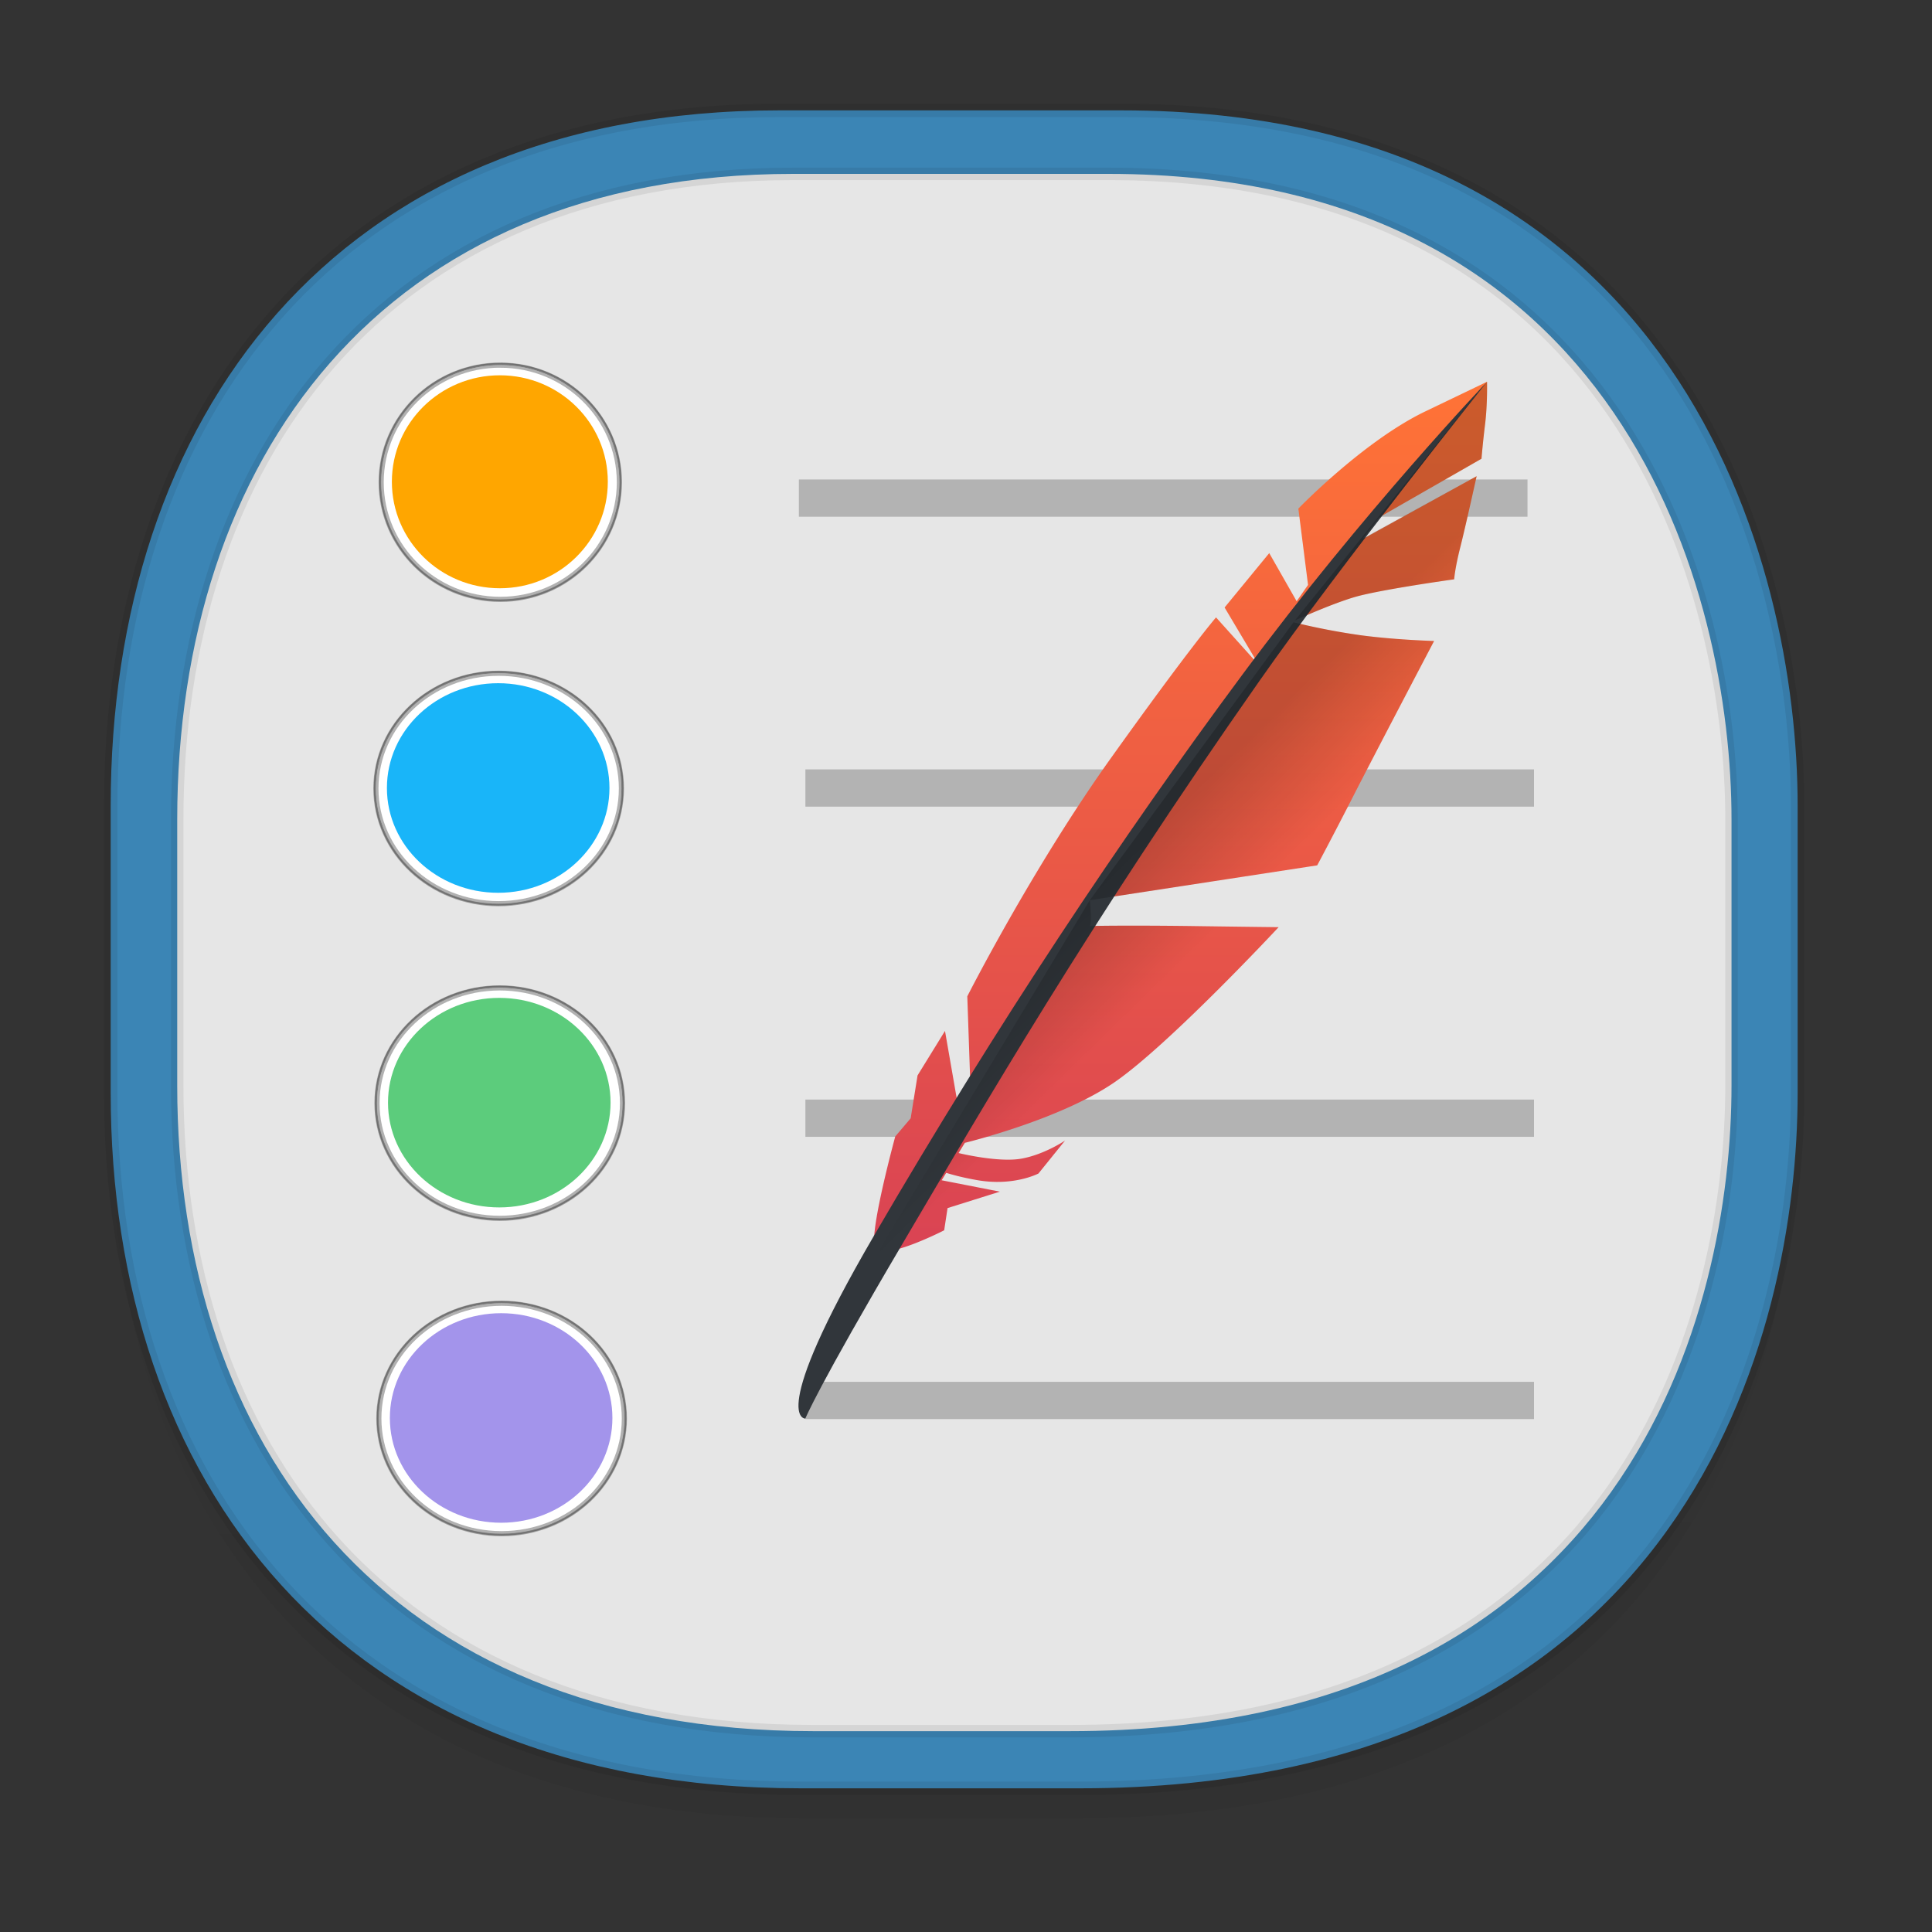 <svg xmlns:osb="http://www.openswatchbook.org/uri/2009/osb" xmlns="http://www.w3.org/2000/svg" xmlns:xlink="http://www.w3.org/1999/xlink" width="48" height="48" version="1.1" id="svg38"><rect width="100%" height="100%" fill="#333333" stroke="none"/><defs id="defs22"><linearGradient id="linearGradient4488"><stop id="stop4490" offset="0" stop-color="#000" stop-opacity=".047"/><stop id="stop4492" offset="1" stop-color="#000" stop-opacity="0"/></linearGradient><linearGradient id="linearGradient4154"><stop offset="0" id="stop2" stop-color="#000" stop-opacity="1"/><stop offset="1" id="stop4" stop-color="#000" stop-opacity="0"/></linearGradient><style id="style4511"/><style id="style4511-26"/><style id="style4511-9"/><style id="style4552"/><style id="style4511-2"/><linearGradient xlink:href="#linearGradient4488" id="linearGradient4540" gradientUnits="userSpaceOnUse" gradientTransform="translate(-62.889 1.994) scale(.304)" x1="288.112" y1="141.785" x2="287.575" y2="79.008"/><linearGradient osb:paint="solid" id="linearGradient5293"><stop id="stop5295" offset="0" stop-color="#9a89c0" stop-opacity="1"/></linearGradient><linearGradient gradientUnits="userSpaceOnUse" gradientTransform="matrix(2.6 0 0 .043 60.894 36.867)" id="linearGradient-7" y2="25.675" x2="4.536" y1="17.964" x1="4.536"><stop id="stop18-1" offset="0%" stop-color="#F7F7F7"/><stop id="stop20-2" offset="100%" stop-color="#F7F7F7"/></linearGradient><linearGradient gradientUnits="userSpaceOnUse" x2="0" y2="4" y1="37" id="linearGradient4503" xlink:href="#linearGradient4816"/><linearGradient gradientUnits="userSpaceOnUse" x2="23.531" y2="25.406" x1="20.438" y1="22.313" id="linearGradient4503-6" xlink:href="#linearGradient4154"/><linearGradient id="linearGradient4816"><stop id="stop1301" stop-color="#da4453"/><stop id="stop1303" offset="1" stop-color="#ff7336"/></linearGradient></defs><style id="style4485" type="text/css"/><path id="path4516" d="M2.75 26.22v1.67c0 9.573 5.583 17.281 17.146 17.281h6.93c15.132 0 17.836-11.322 17.836-17.282v-1.668c0 5.96-2.704 17.282-17.836 17.282h-6.93C8.333 43.503 2.75 35.795 2.75 26.22z" opacity="1" fill="url(#linearGradient4540)" fill-opacity="1" stroke="none" stroke-width="1.1" stroke-linecap="square" stroke-linejoin="bevel" stroke-miterlimit="4" stroke-dasharray="none" stroke-dashoffset="0" stroke-opacity=".078"/><path id="path4518" d="M19.363 2.742h8.495c13.908 0 16.804 11.247 16.804 17.282v7.124c0 5.96-2.704 17.282-17.836 17.282h-6.93C8.333 44.43 2.75 36.722 2.75 27.148v-7.124c0-9.574 5.47-17.282 16.613-17.282z" opacity="1" fill="#3b85b5" fill-opacity="1" stroke="#000" stroke-width=".334" stroke-linecap="square" stroke-linejoin="bevel" stroke-miterlimit="4" stroke-dasharray="none" stroke-dashoffset="0" stroke-opacity=".078"/><rect id="Mask" x="63.147" y="78.204" width="20.231" height="20.096" rx=".581" fill="#f1f1f1" fill-opacity="1" fill-rule="evenodd" stroke="none" stroke-width=".336"/><path d="M82.713 37.983a.675.675 0 0 0-.584-.335H63.246a.675.675 0 0 0-.584.335z" id="use70" fill="url(#linearGradient-7)" fill-rule="evenodd" stroke="none" stroke-width=".336"/><path id="path4518-0" d="M19.71 4.32h7.826c12.814 0 15.483 10.438 15.483 16.04v6.61c0 5.532-2.492 16.04-16.434 16.04H20.2c-10.653 0-15.797-7.153-15.797-16.04v-6.61c0-8.887 5.04-16.04 15.306-16.04z" opacity="1" fill="#e6e6e6" fill-opacity="1" stroke="#000" stroke-width=".309" stroke-linecap="square" stroke-linejoin="bevel" stroke-miterlimit="4" stroke-dasharray="none" stroke-dashoffset="0" stroke-opacity=".078"/><path id="path2993-3" d="M15.413 11.977c0 1.619-1.336 2.932-2.983 2.932s-2.982-1.313-2.982-2.932c0-1.62 1.335-2.932 2.982-2.932a2.99 2.99 0 0 1 2.109.859 2.88 2.88 0 0 1 .874 2.073z" fill="#fff" fill-rule="evenodd" stroke="#000" stroke-width=".054" stroke-linecap="butt" stroke-linejoin="miter" stroke-miterlimit="4" stroke-opacity=".308"/><path id="path31-62" d="M12.43 9.072c1.634 0 2.958 1.302 2.958 2.91 0 1.606-1.324 2.909-2.958 2.909-1.635 0-2.96-1.303-2.96-2.91 0-1.607 1.325-2.91 2.96-2.91z" fill="#fff" fill-opacity="1" stroke="#000" stroke-width=".128" stroke-opacity=".308"/><path id="path51-91" d="M9.736 11.97v-.002c0-1.46 1.201-2.644 2.682-2.644h.001c1.48 0 2.682 1.184 2.682 2.644v.001c0 1.461-1.201 2.646-2.682 2.646-1.482 0-2.683-1.185-2.683-2.646m0 0" fill="#ffa600" fill-opacity="1" fill-rule="evenodd" stroke="none" stroke-width=".178"/><path id="path2993-3-3" d="M15.463 19.585c0 1.593-1.376 2.885-3.074 2.885-1.697 0-3.074-1.292-3.074-2.885 0-1.593 1.377-2.885 3.074-2.885.425 0 .83.08 1.197.227.368.146.699.357.977.618s.503.572.659.917c.155.345.241.725.241 1.123z" fill="#fff" fill-rule="evenodd" stroke="#000" stroke-width=".054" stroke-linecap="butt" stroke-linejoin="miter" stroke-miterlimit="4" stroke-opacity=".308"/><path id="path31-62-6" d="M12.389 16.727c1.684 0 3.05 1.281 3.05 2.862 0 1.582-1.366 2.863-3.05 2.863-1.684 0-3.05-1.281-3.05-2.863 0-1.58 1.366-2.862 3.05-2.862z" fill="#fff" fill-opacity="1" stroke="#000" stroke-width=".128" stroke-opacity=".308"/><path id="path51-91-7" d="M9.613 19.578v-.001c0-1.437 1.237-2.603 2.764-2.603h.001c1.526 0 2.764 1.166 2.764 2.603 0 1.438-1.238 2.604-2.764 2.604-1.528 0-2.765-1.166-2.765-2.603m0 0" fill="#19b5f9" fill-opacity="1" fill-rule="evenodd" stroke="none" stroke-width=".179"/><path id="path2993-3-5" d="M15.49 27.402c0 1.594-1.376 2.885-3.074 2.885s-3.074-1.291-3.074-2.885c0-1.593 1.376-2.885 3.074-2.885.424 0 .829.081 1.197.227.367.146.699.357.977.618s.503.572.659.917c.155.345.241.725.241 1.123z" fill="#fff" fill-rule="evenodd" stroke="#000" stroke-width=".054" stroke-linecap="butt" stroke-linejoin="miter" stroke-miterlimit="4" stroke-opacity=".308"/><path id="path31-62-3" d="M12.416 24.544c1.684 0 3.05 1.281 3.05 2.863 0 1.58-1.366 2.862-3.05 2.862-1.685 0-3.05-1.281-3.05-2.862 0-1.582 1.365-2.863 3.05-2.863z" fill="#fff" fill-opacity="1" stroke="#000" stroke-width=".128" stroke-opacity=".308"/><path id="path51-91-5" d="M9.64 27.395v-.001c0-1.437 1.237-2.602 2.764-2.602 1.527 0 2.765 1.165 2.765 2.602 0 1.438-1.238 2.604-2.764 2.604-1.528 0-2.765-1.166-2.765-2.603m0 0" fill="#5ccc7c" fill-opacity="1" fill-rule="evenodd" stroke="none" stroke-width=".179"/><path id="path2993-3-1" d="M15.537 35.237c0 1.593-1.377 2.885-3.074 2.885-1.698 0-3.074-1.292-3.074-2.885 0-1.593 1.376-2.885 3.074-2.885.424 0 .828.08 1.196.227.368.146.7.357.977.618.278.261.503.572.659.917.156.345.242.725.242 1.123z" fill="#fff" fill-rule="evenodd" stroke="#000" stroke-width=".054" stroke-linecap="butt" stroke-linejoin="miter" stroke-miterlimit="4" stroke-opacity=".308"/><path id="path31-62-2" d="M12.462 32.379c1.684 0 3.05 1.281 3.05 2.862 0 1.581-1.366 2.863-3.05 2.863-1.684 0-3.05-1.282-3.05-2.863 0-1.58 1.366-2.862 3.05-2.862z" fill="#fff" fill-opacity="1" stroke="#000" stroke-width=".128" stroke-opacity=".308"/><path id="path51-91-70" d="M9.686 35.23v-.001c0-1.437 1.238-2.603 2.765-2.603 1.527 0 2.764 1.166 2.764 2.603 0 1.438-1.237 2.603-2.764 2.603-1.527 0-2.765-1.165-2.765-2.603m0 0" fill="#a394eb" fill-opacity="1" fill-rule="evenodd" stroke="none" stroke-width=".179"/><rect id="rect51" rx="0" y="11.912" x="19.848" height=".926" width="18.102" fill="#b3b3b3" fill-opacity="1" stroke="none" stroke-width=".916"/><rect id="rect51-3" rx="0" y="19.115" x="20.01" height=".926" width="18.102" fill="#b3b3b3" fill-opacity="1" stroke="none" stroke-width=".916"/><rect id="rect51-6" rx="0" y="27.318" x="20.01" height=".926" width="18.102" fill="#b3b3b3" fill-opacity="1" stroke="none" stroke-width=".916"/><rect id="rect51-7" rx="0" y="34.331" x="20.01" height=".926" width="18.102" fill="#b3b3b3" fill-opacity="1" stroke="none" stroke-width=".916"/><g transform="matrix(.658 0 0 .644 14.574 6.909)" id="g1380" fill-rule="evenodd"><path d="M33.998 4l-2.33 1.143c-2.332 1.144-4.794 3.75-4.794 3.75l.366 2.945c-.138.2-.283.414-.43.629l-1.035-1.857-1.686 2.098 1.19 2.043-.023.033-1.49-1.694s-.972 1.144-3.951 5.402c-2.98 4.26-5.441 9.217-5.441 9.217l.114 3.369c-.16.237-.33.494-.486.724l-.47-2.758-1.036 1.716-.26 1.655-.582.7s-.962 3.598-.777 4.249c.184.65 2.624-.629 2.624-.629l.128-.857 1.975-.634-2.198-.439.172-.286c.263.08.573.172 1.153.278 1.393.254 2.33-.253 2.33-.253l1.005-1.272s-.777.54-1.651.699c-.862.157-2.326-.205-2.37-.216l.237-.394c.37-.094 3.703-.963 5.662-2.345 2.072-1.462 6.185-5.975 6.185-5.975S25.137 25.03 23 25c-2.014-.03-3.794-.016-4 0 .093-.149 0-1 0-1l8.586-1.344s.552-1.05 1.394-2.734C29.822 18.238 32 14 32 14s-1.462-.042-2.768-.221a25.128 25.128 0 0 1-2.536-.5l.046-.07c.181-.084 1.346-.62 2.216-.891.938-.292 3.8-.697 3.8-.697s.024-.404.23-1.236c.206-.831.618-2.742.618-2.742l-4.98 2.807c.21-.289.407-.545.612-.818l4.551-2.663s.046-.584.138-1.348c.091-.764.071-1.621.071-1.621z" id="path1374" fill="url(#linearGradient4503)"/><path d="M34 4s-4.62 4.94-9.222 11.275c-4.602 6.333-9.268 13.499-13.934 21.68C6.792 44.058 8.258 44 8.258 44s.46-1.184 3.678-6.761c3.076-5.332 6.967-12.216 13.474-21.705C28.51 11.012 34 4 34 4z" id="path1376" fill="#31363b"/><path d="M33.998 4l-.707.883-2.577 3.298-3.972 5.028c.182-.084 1.345-.62 2.215-.89.939-.293 3.8-.698 3.8-.698s.025-.405.231-1.236c.206-.832.617-2.742.617-2.742l-4.3 2.408c.21-.288.409-.544.613-.816l3.871-2.266s.045-.584.137-1.348c.091-.764.072-1.621.072-1.621zm-7.256 9.209L19 24l8.586-1.344s.552-1.05 1.394-2.734C29.822 18.237 32 14 32 14s-1.462-.04-2.768-.22a25.182 25.182 0 0 1-2.537-.5l.047-.071zM19 24l-7.965 13.52c.58.203 2.465-.786 2.465-.786l.129-.855 1.976-.635-2.199-.44.172-.284a9.03 9.03 0 0 0 1.154.277c1.393.254 2.329-.252 2.329-.252l1.005-1.274s-.778.54-1.652.7c-.861.156-2.325-.206-2.37-.217l.237-.393c.37-.094 3.703-.963 5.662-2.345 2.073-1.462 6.186-5.975 6.186-5.975S25.137 25.031 23 25c-2.014-.03-3.794-.016-4 0 .093-.149 0-1 0-1z" id="path1378" opacity=".2" fill="url(#linearGradient4503-6)"/></g></svg>
